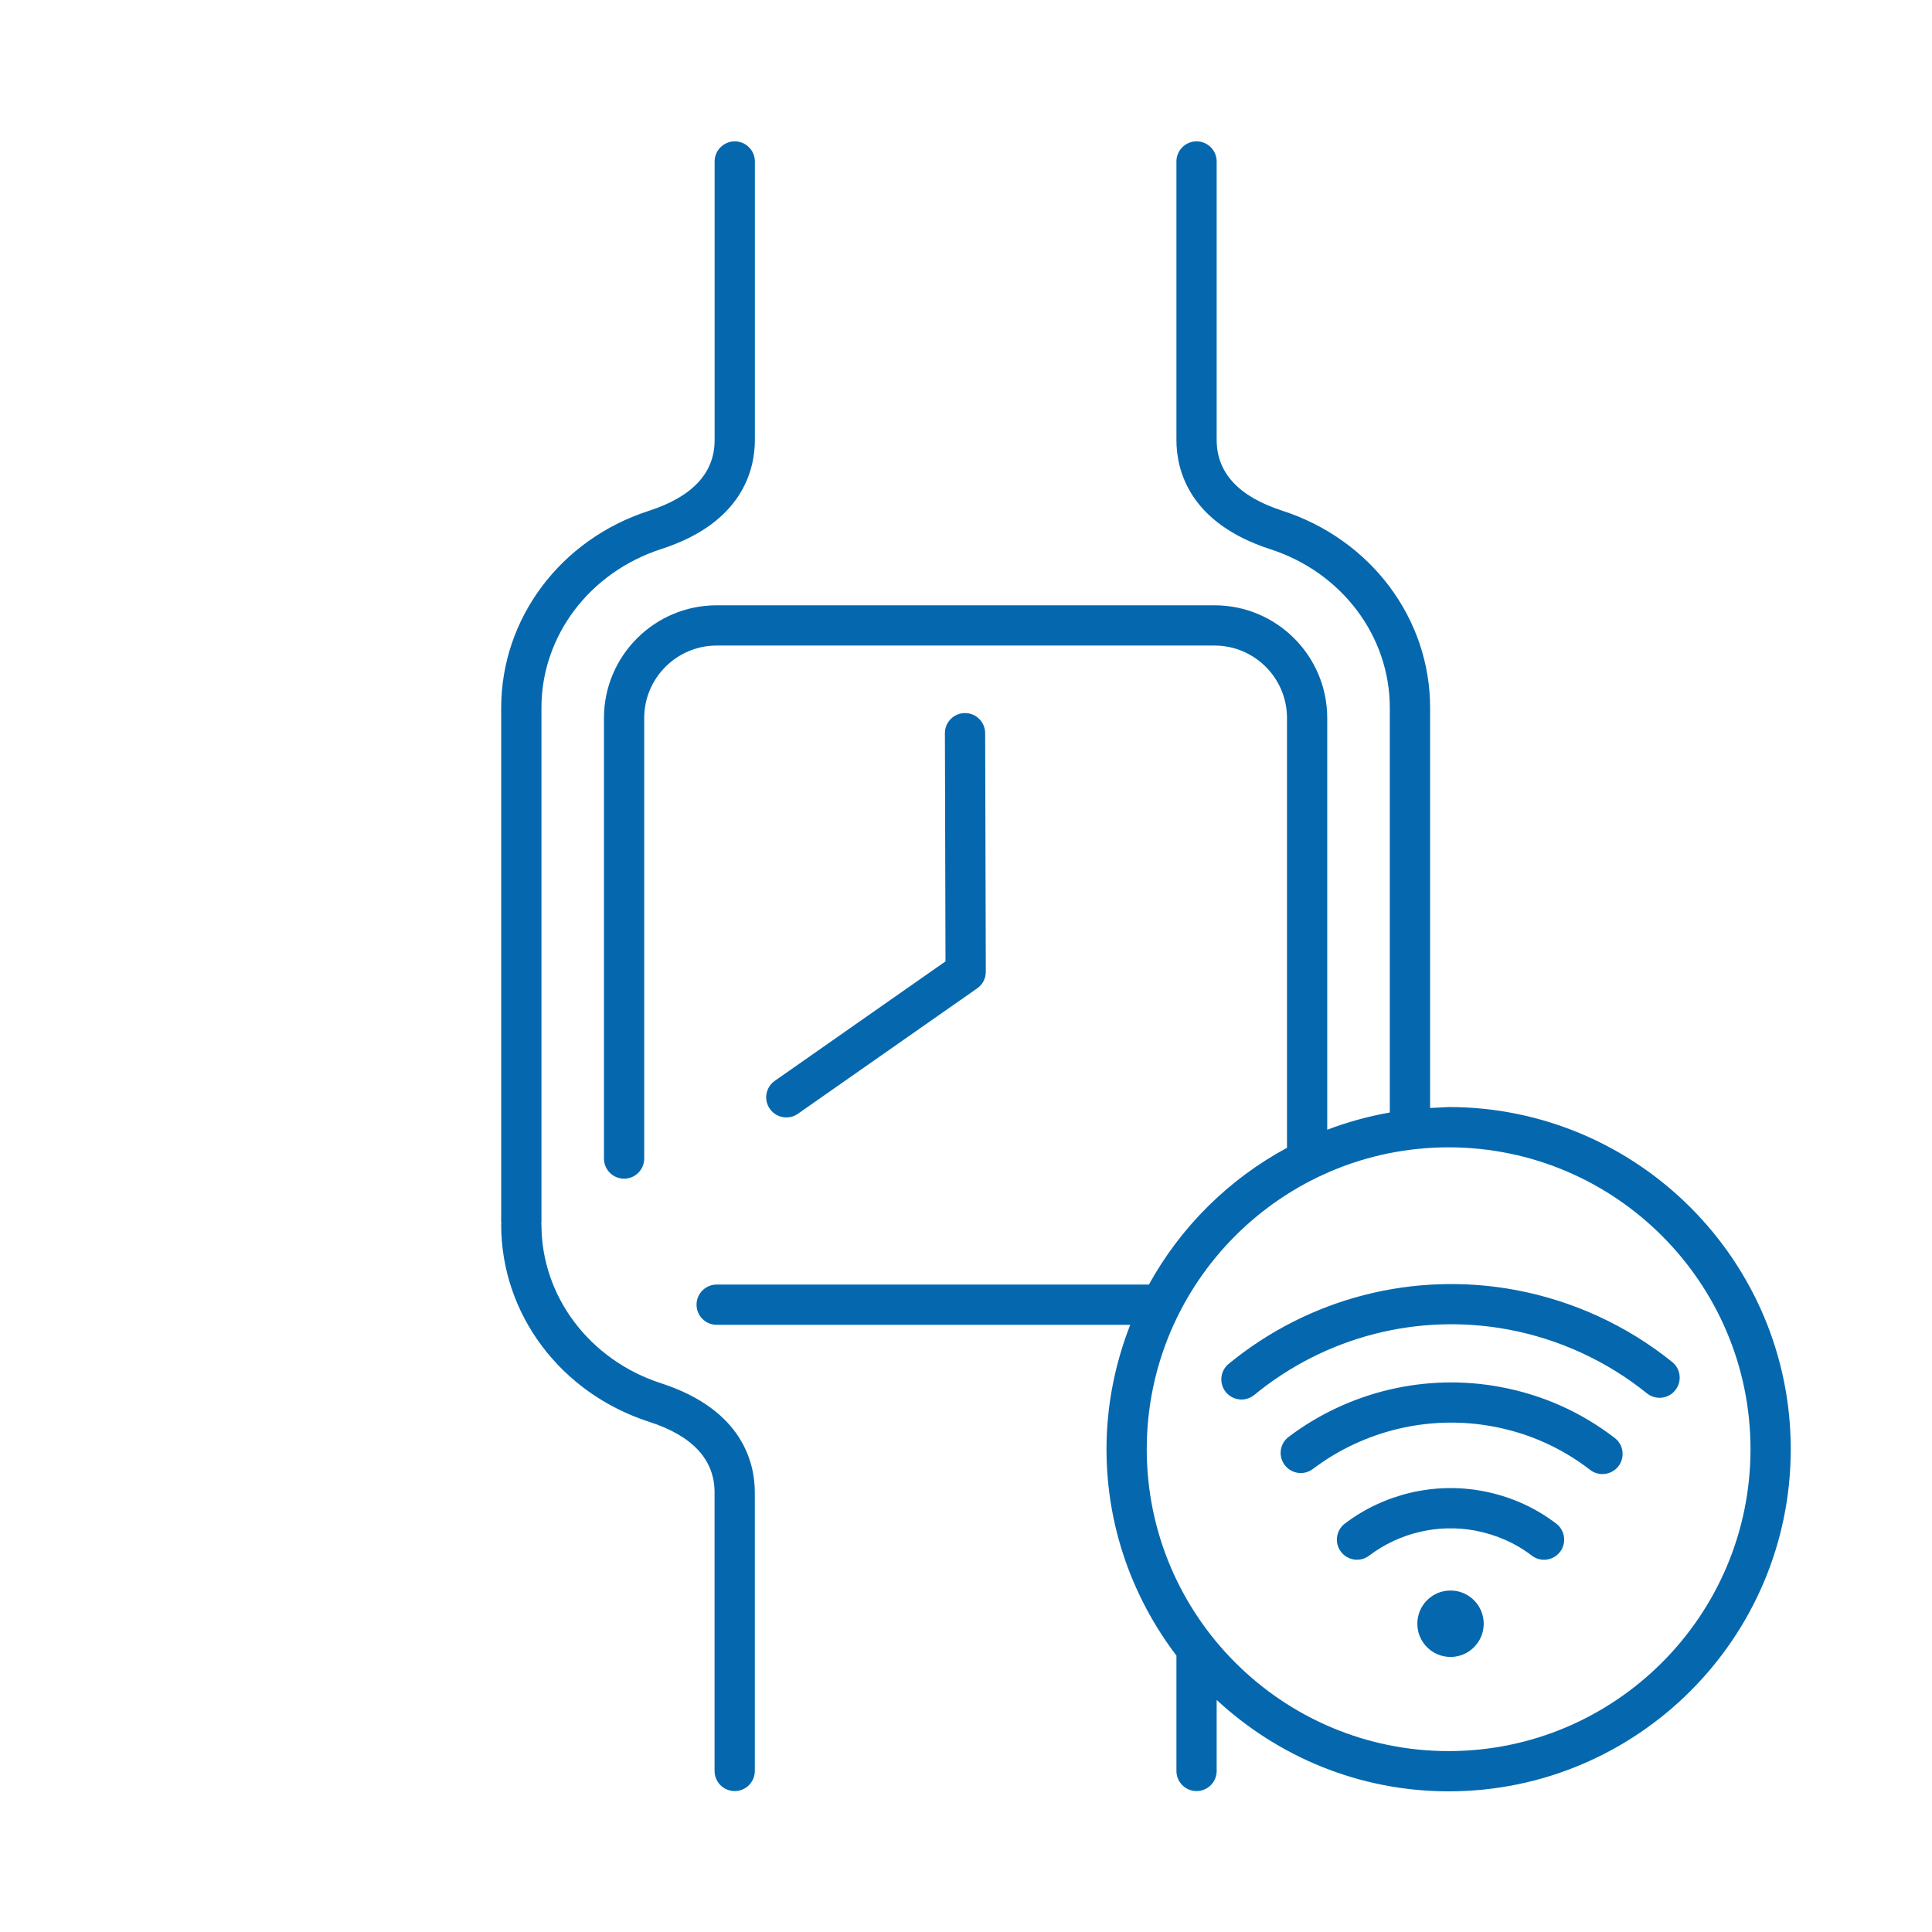 <svg xmlns="http://www.w3.org/2000/svg" viewBox="0 0 36 36">
  <path fill="#0568ae" d="M14.065 27.81v5.189c0 .207-.168.375-.375.375s-.375-.168-.375-.375V27.81c0-.612-.41-1.056-1.22-1.317-1.652-.534-2.756-2.009-2.756-3.672l.004-.021-.004-.021v-9.59c0-1.663 1.104-3.138 2.748-3.669.818-.264 1.229-.708 1.229-1.32V3.009c0-.207.168-.375.375-.375s.375.168.375.375v5.189c0 .549-.227 1.542-1.74 2.031-1.341.433-2.237 1.621-2.237 2.958v9.59l-.004.021.004.021c0 1.337.896 2.524 2.229 2.956 1.52.493 1.747 1.486 1.747 2.035zm.28-7.148c.073.104.189.16.308.16.074 0 .149-.022.214-.068l3.342-2.338c.101-.071.161-.186.16-.308l-.012-4.447c-.001-.207-.169-.374-.375-.374h-.001c-.207 0-.375.169-.374.376l.011 4.251-3.181 2.226c-.17.119-.211.352-.092.522zm19.023 6.342c0 3.515-2.859 6.375-6.375 6.375-1.669 0-3.185-.649-4.322-1.703v1.323c0 .207-.168.375-.375.375s-.375-.168-.375-.375V30.85c-.813-1.07-1.303-2.4-1.303-3.846 0-.818.161-1.599.442-2.318h-7.706c-.207 0-.375-.168-.375-.375s.168-.375.375-.375h8.054c.594-1.077 1.49-1.965 2.573-2.548v-8.009c0-.744-.605-1.35-1.349-1.35h-9.278c-.744 0-1.35.606-1.35 1.35v8.209c0 .207-.168.375-.375.375s-.375-.168-.375-.375v-8.209c0-1.158.942-2.1 2.1-2.1h9.278c1.157 0 2.099.942 2.099 2.1v7.672c.373-.142.763-.25 1.166-.321v-7.542c0-1.337-.896-2.525-2.229-2.955-1.521-.494-1.747-1.486-1.747-2.034v-5.19c0-.207.168-.375.375-.375s.375.168.375.375v5.189c0 .611.41 1.055 1.219 1.317 1.653.534 2.758 2.009 2.758 3.672v7.459l.346-.018c3.514.001 6.374 2.861 6.374 6.376zm-.75 0c0-3.102-2.523-5.625-5.625-5.625s-5.625 2.523-5.625 5.625 2.523 5.625 5.625 5.625 5.625-2.524 5.625-5.625zm-4.658-1.159c-1.383-.26-2.821.079-3.948.929-.166.125-.198.36-.073.525.125.165.359.198.525.073.958-.724 2.183-1.012 3.358-.791.666.124 1.274.396 1.808.808.068.053.149.078.229.078.112 0 .224-.05.298-.146.126-.164.096-.399-.068-.526-.629-.484-1.345-.804-2.129-.95zm-.336 1.938c-.899-.167-1.835.053-2.565.607-.165.125-.197.361-.072.525.125.165.36.198.525.072.562-.426 1.282-.595 1.974-.467.392.075.749.231 1.058.467.068.052.147.077.226.077.114 0 .225-.051.299-.147.126-.165.094-.4-.07-.526-.402-.307-.865-.512-1.375-.608zm3.536-2.403c-.838-.677-1.845-1.141-2.91-1.341-1.904-.357-3.856.144-5.355 1.374-.161.132-.184.368-.052.528.074.09.182.137.29.137.084 0 .168-.028.238-.085 1.327-1.089 3.055-1.534 4.741-1.218.943.178 1.835.589 2.576 1.188.161.129.398.105.527-.057.13-.16.106-.396-.055-.526zm-4.131 4.257c-.344 0-.619.277-.619.619 0 .341.275.619.619.619.34 0 .618-.277.618-.619 0-.342-.278-.619-.618-.619z"/>
</svg>
